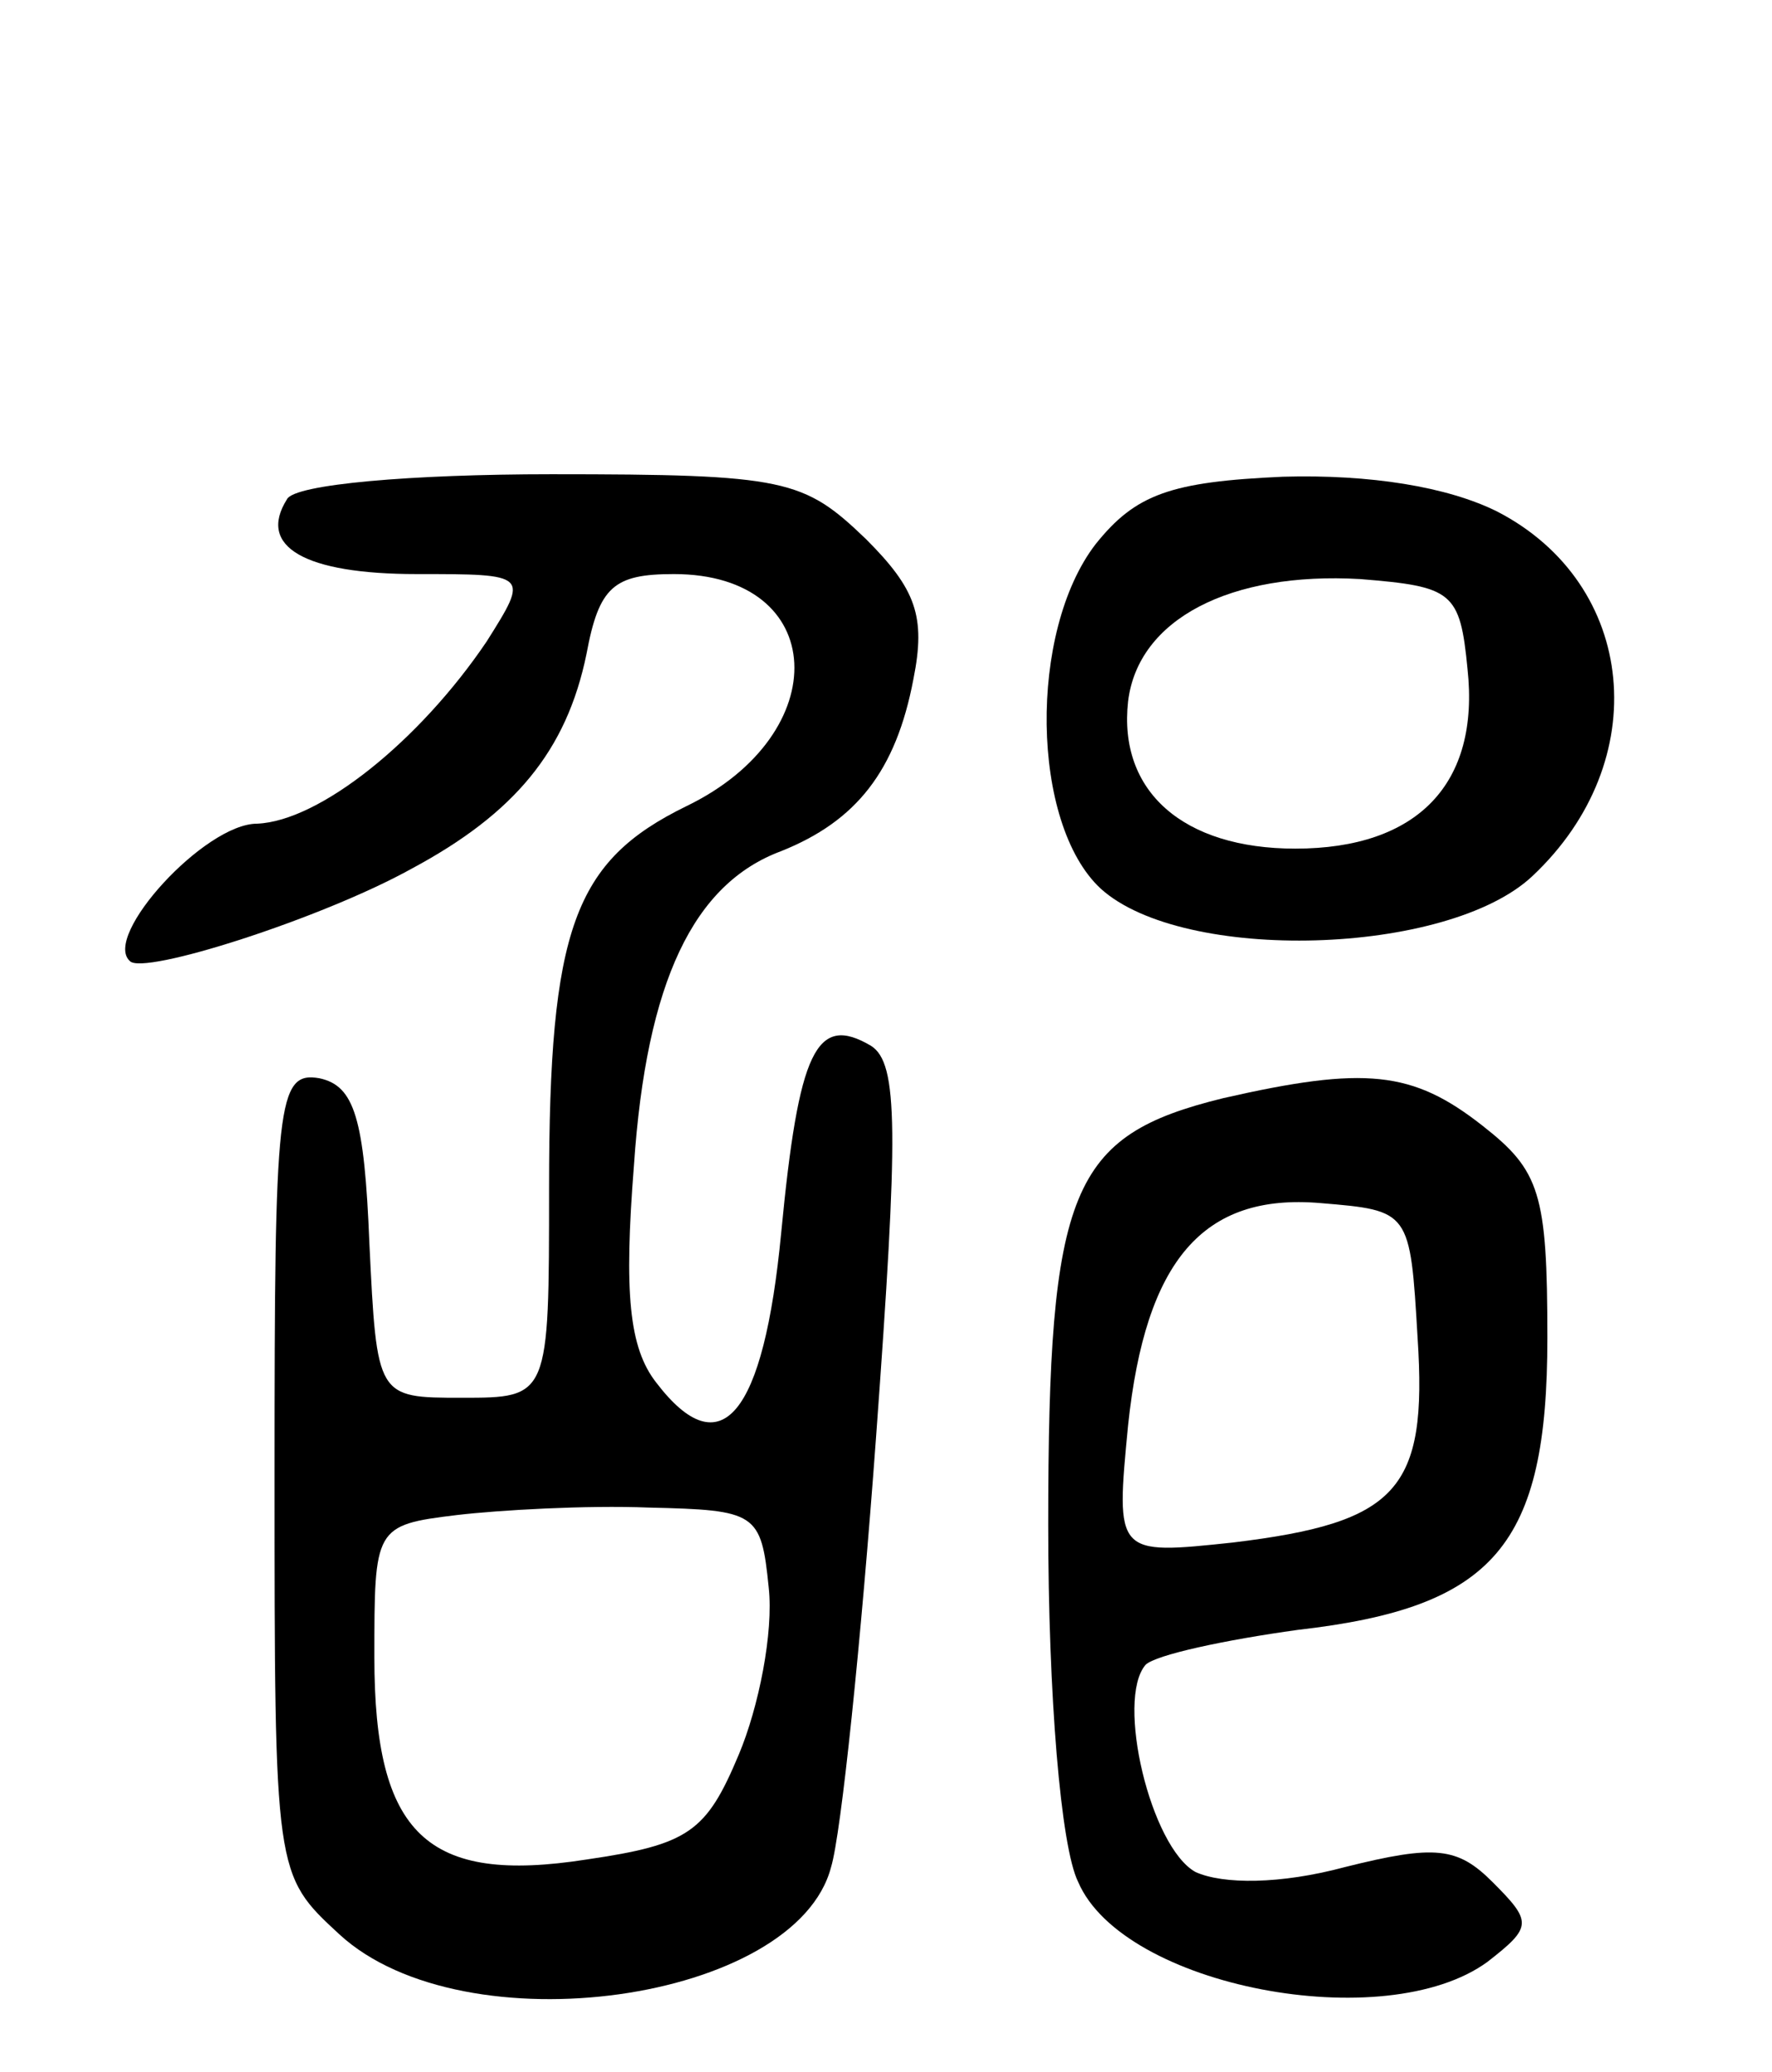 <svg version="1.0" xmlns="http://www.w3.org/2000/svg"
 width="71pt" height="83pt" viewBox="0 0 71 83"
 preserveAspectRatio="xMidYMid meet">
<g transform="translate(0,83) scale(0.1,-0.1)"
fill="#000000" stroke="none">
<path d="M115 630 c-12 -19 7 -30 52 -30 45 0 45 0 28 -27 -27 -40 -67 -72
-92 -73 -21 0 -62 -45 -51 -55 5 -6 77 17 113 37 41 22 62 47 70 86 5 27 11
32 35 32 62 0 65 -64 5 -93 -45 -22 -55 -49 -55 -153 0 -84 0 -84 -35 -84 -34
0 -34 0 -37 62 -2 50 -6 63 -20 66 -17 3 -18 -10 -18 -158 0 -161 0 -161 26
-185 50 -46 183 -27 197 27 4 13 12 90 18 172 9 123 9 150 -2 157 -22 13 -29
-2 -36 -75 -7 -73 -24 -94 -50 -60 -11 14 -13 36 -9 87 5 74 24 113 59 126 30
12 46 32 53 69 5 25 1 36 -19 56 -25 24 -32 26 -126 26 -56 0 -103 -4 -106
-10z m193 -436 c2 -18 -4 -48 -12 -67 -13 -31 -20 -36 -61 -42 -64 -10 -85 10
-85 81 0 52 0 53 33 57 17 2 52 4 77 3 43 -1 45 -2 48 -32z"/>
<path d="M439 612 c-27 -35 -26 -112 2 -138 33 -30 139 -27 173 5 49 46 42
117 -14 146 -20 10 -51 15 -86 14 -45 -2 -59 -7 -75 -27z m149 -50 c5 -46 -20
-72 -69 -72 -45 0 -71 23 -67 59 4 33 41 52 93 49 37 -3 40 -5 43 -36z"/>
<path d="M490 390 c-61 -15 -70 -36 -70 -171 0 -68 5 -129 12 -143 18 -42 123
-62 164 -32 18 14 18 16 2 32 -14 14 -23 15 -59 6 -26 -7 -49 -7 -60 -2 -18
10 -32 69 -20 83 4 4 32 10 61 14 79 9 100 34 100 117 0 58 -3 67 -26 85 -28
22 -47 24 -104 11z m78 -96 c4 -61 -8 -74 -74 -82 -47 -5 -47 -5 -42 47 7 66
30 93 77 89 36 -3 36 -3 39 -54z"/>
</g>
</svg>
